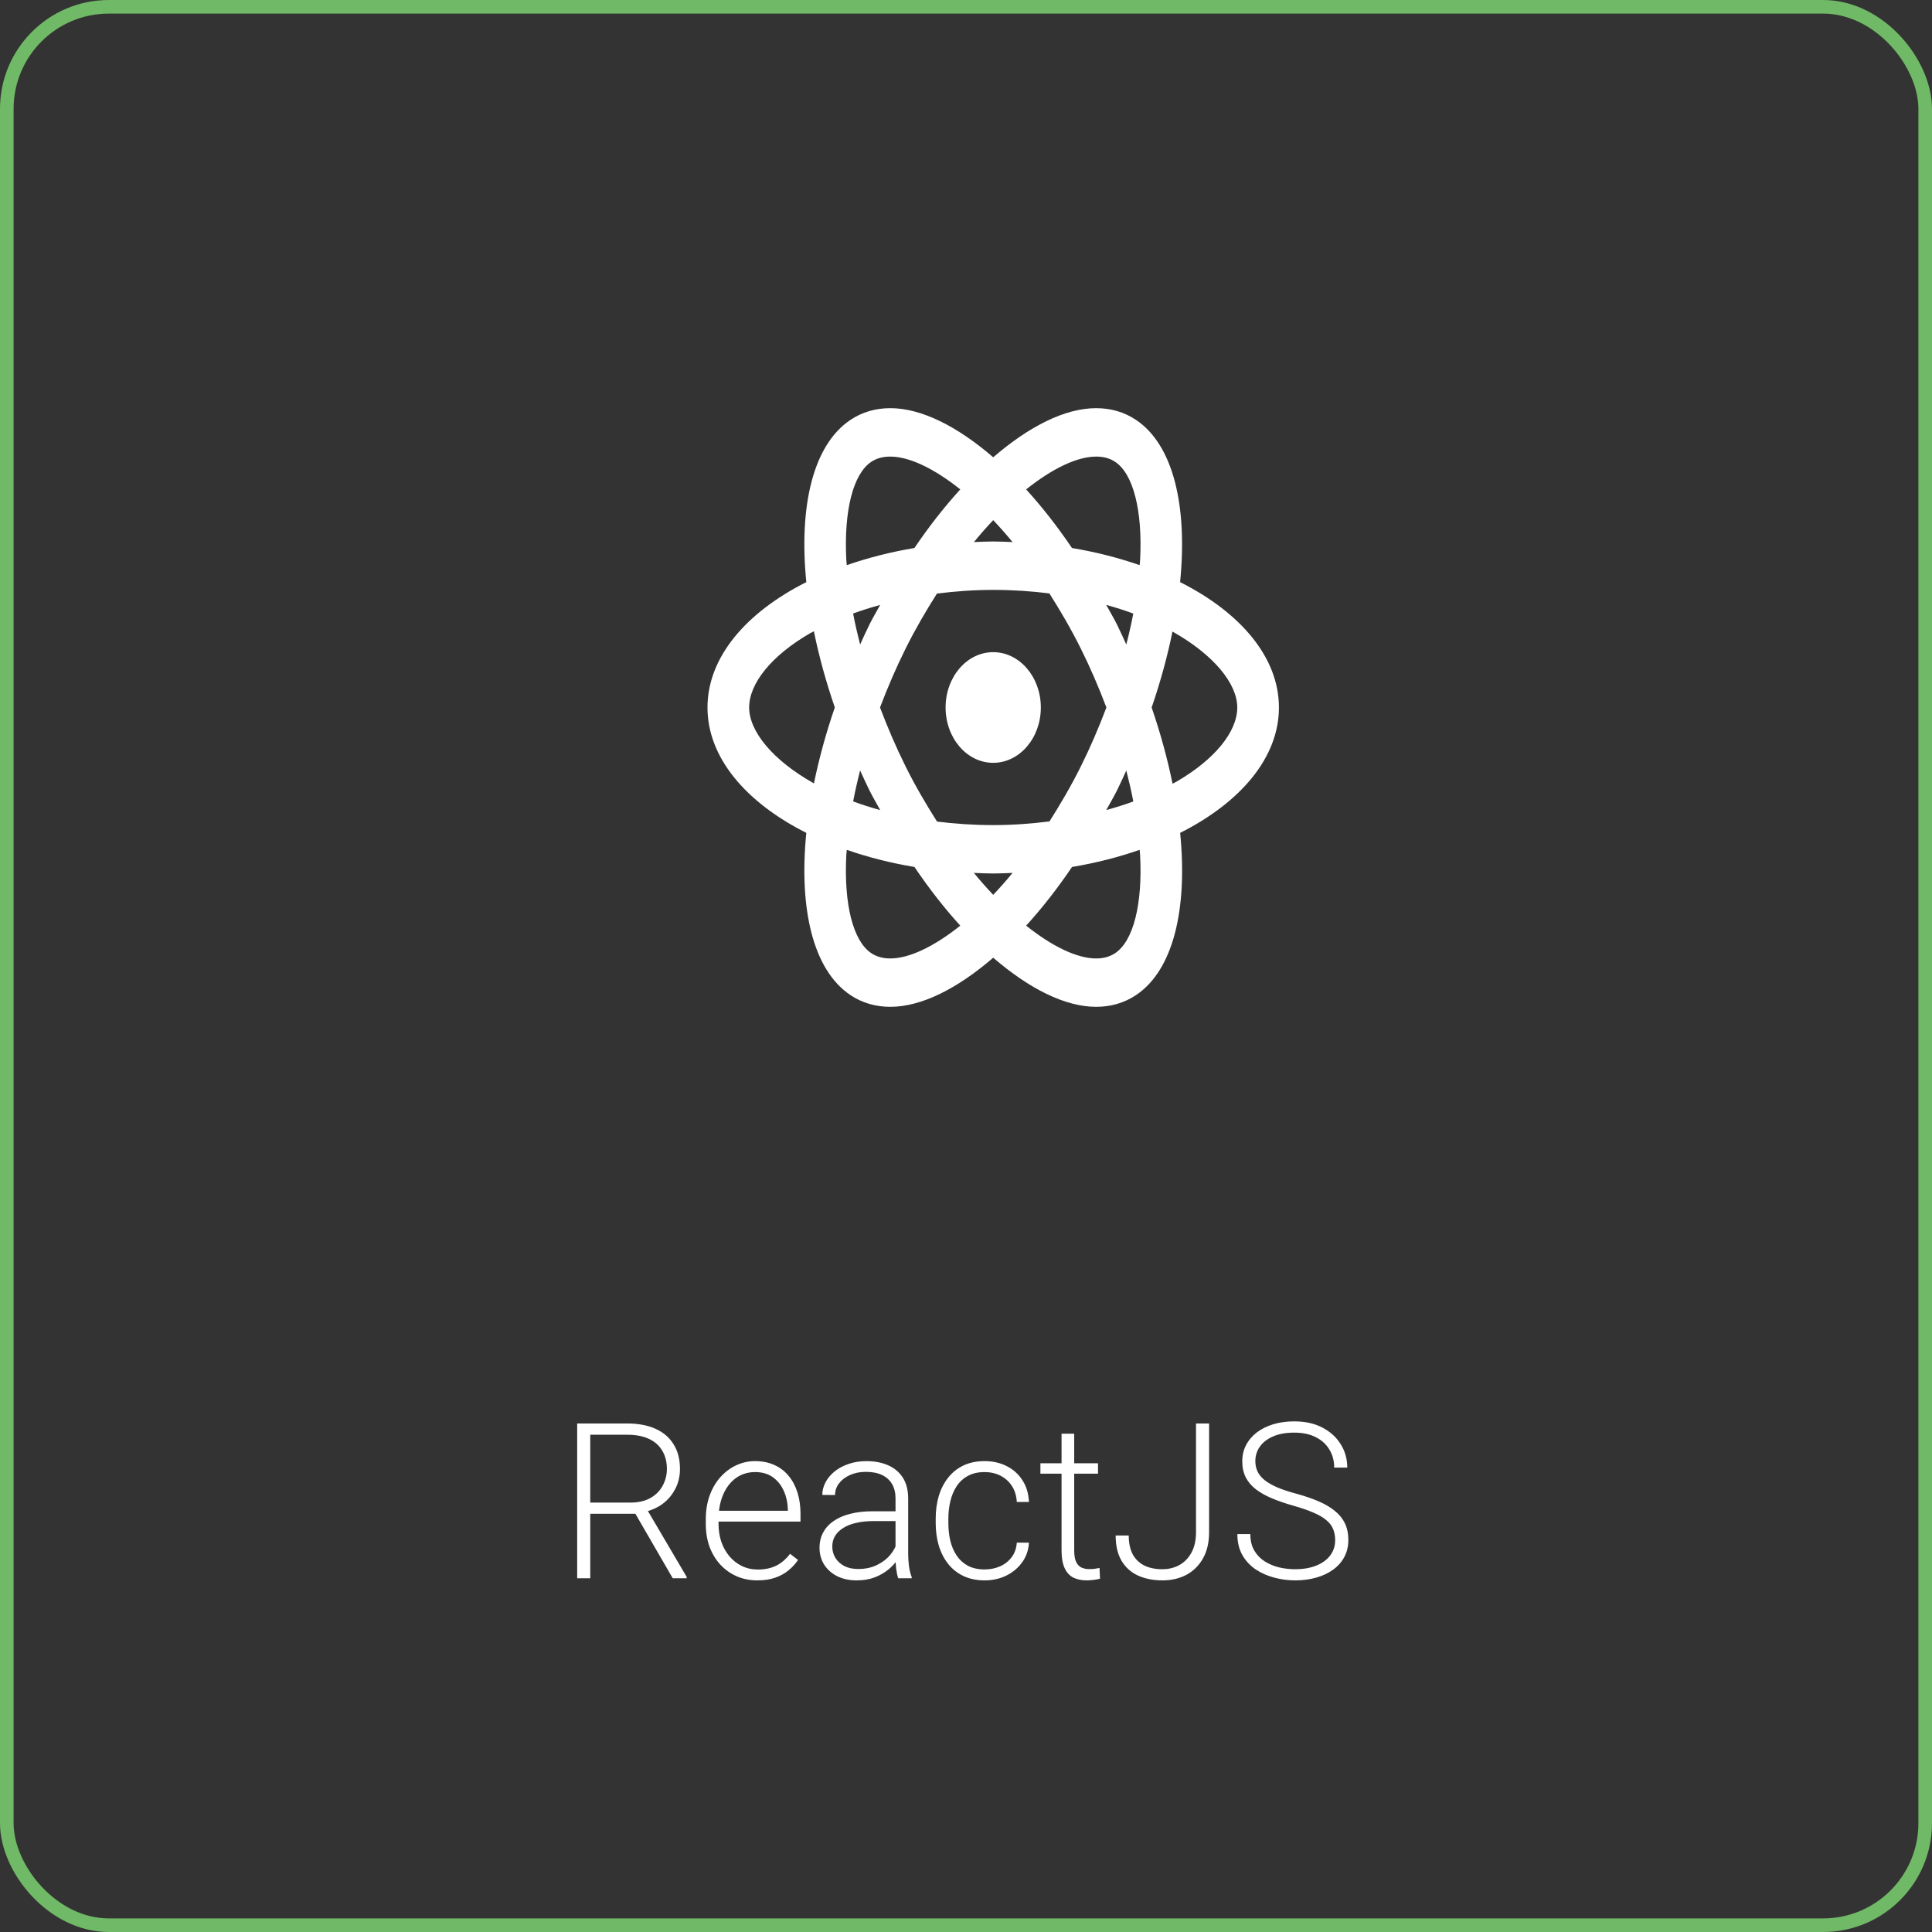 <svg width="142" height="142" viewBox="0 0 142 142" fill="none" xmlns="http://www.w3.org/2000/svg">
<rect x="0" y="0" width="142" height="142" fill="#333333" stroke="none"/>
<g clip-path="url(#clip0_6_731)">
<path d="M65.439 30C64.37 30 63.379 30.278 62.5 30.866C59.755 32.708 58.709 37.197 59.263 42.785C54.822 45.022 52 48.316 52 52C52 55.684 54.822 58.978 59.263 61.215C58.71 66.803 59.755 71.292 62.5 73.134C63.377 73.722 64.368 74 65.439 74C67.719 74 70.354 72.671 73 70.39C75.647 72.671 78.284 74 80.564 74C81.633 74 82.625 73.722 83.503 73.134C86.249 71.292 87.294 66.803 86.74 61.215C91.18 58.978 94 55.683 94 52C94 48.316 91.178 45.022 86.737 42.785C87.29 37.197 86.246 32.708 83.5 30.866C82.623 30.276 81.632 30 80.561 30C78.281 30 75.646 31.329 73 33.61C70.354 31.329 67.718 30 65.439 30ZM65.439 33.559C66.807 33.559 68.616 34.404 70.58 35.97C69.425 37.236 68.294 38.676 67.207 40.279C65.442 40.573 63.778 41.002 62.237 41.538C62.228 41.414 62.209 41.284 62.203 41.161C62.015 37.541 62.7 34.843 64.031 33.948C64.425 33.684 64.885 33.559 65.439 33.559ZM80.561 33.559C81.114 33.559 81.575 33.684 81.969 33.948C83.3 34.841 83.985 37.541 83.797 41.161C83.791 41.284 83.772 41.414 83.763 41.538C82.221 41.002 80.556 40.573 78.79 40.279C77.702 38.676 76.575 37.236 75.42 35.97C77.384 34.404 79.193 33.559 80.561 33.559ZM73 38.23C73.474 38.731 73.945 39.262 74.422 39.842C73.95 39.824 73.48 39.798 73 39.798C72.521 39.798 72.052 39.824 71.582 39.842C72.058 39.262 72.526 38.731 73 38.23ZM73 43.357C74.45 43.357 75.825 43.452 77.129 43.615C77.924 44.872 78.708 46.2 79.443 47.679C80.147 49.096 80.77 50.547 81.319 52C80.77 53.454 80.148 54.907 79.443 56.325C78.71 57.8 77.928 59.12 77.136 60.373C75.785 60.544 74.4 60.643 73 60.643C71.55 60.643 70.175 60.548 68.871 60.385C68.076 59.128 67.292 57.804 66.557 56.325C65.853 54.907 65.23 53.454 64.681 52C65.23 50.547 65.853 49.096 66.557 47.679C67.29 46.204 68.071 44.88 68.864 43.627C70.215 43.456 71.6 43.357 73 43.357ZM81.306 44.458C82 44.652 82.667 44.863 83.295 45.097C83.153 45.843 82.979 46.604 82.782 47.373C82.557 46.882 82.339 46.389 82.095 45.899C81.845 45.395 81.567 44.943 81.306 44.458ZM64.691 44.462C64.431 44.945 64.154 45.397 63.905 45.899C63.661 46.389 63.443 46.882 63.218 47.373C63.021 46.602 62.844 45.841 62.702 45.093C63.341 44.858 64.006 44.651 64.691 44.462ZM59.82 46.4C60.189 48.209 60.7 50.084 61.358 51.996C60.702 53.903 60.193 55.775 59.824 57.58C56.776 55.87 55.062 53.742 55.062 52C55.062 50.212 56.728 48.175 59.52 46.555C59.615 46.499 59.723 46.454 59.82 46.4ZM86.176 46.42C89.224 48.13 90.938 50.258 90.938 52C90.938 53.788 89.272 55.825 86.481 57.445C86.385 57.501 86.277 57.546 86.18 57.6C85.811 55.79 85.303 53.913 84.645 52C85.301 50.094 85.808 48.223 86.176 46.42ZM73 47.933C71.066 47.933 69.5 49.753 69.5 52C69.5 54.247 71.066 56.067 73 56.067C74.934 56.067 76.5 54.247 76.5 52C76.5 49.753 74.934 47.933 73 47.933ZM63.218 56.627C63.443 57.118 63.665 57.611 63.908 58.101C64.158 58.604 64.434 59.058 64.694 59.542C64 59.348 63.333 59.137 62.705 58.903C62.847 58.156 63.021 57.396 63.218 56.627ZM82.782 56.631C82.979 57.401 83.156 58.16 83.298 58.907C82.659 59.142 81.993 59.349 81.309 59.538C81.569 59.055 81.846 58.603 82.095 58.101C82.338 57.612 82.558 57.121 82.782 56.631ZM62.237 62.462C63.779 62.999 65.444 63.427 67.21 63.721C68.298 65.325 69.425 66.768 70.58 68.034C68.616 69.6 66.807 70.445 65.439 70.445C64.886 70.445 64.425 70.316 64.031 70.052C62.7 69.159 62.015 66.463 62.203 62.843C62.209 62.719 62.228 62.587 62.237 62.462ZM83.763 62.462C83.772 62.587 83.791 62.719 83.797 62.843C83.985 66.463 83.3 69.157 81.969 70.052C81.575 70.316 81.115 70.445 80.561 70.445C79.193 70.445 77.384 69.6 75.42 68.034C76.575 66.768 77.705 65.325 78.793 63.721C80.558 63.427 82.222 62.998 83.763 62.462ZM71.578 64.158C72.05 64.176 72.52 64.201 73 64.201C73.48 64.201 73.95 64.176 74.422 64.158C73.945 64.738 73.474 65.269 73 65.77C72.526 65.269 72.055 64.738 71.578 64.158Z" fill="white"/>
</g>
<rect x="0.5" y="0.5" width="141" height="141" rx="7.5" stroke="#70B966"/>
<path d="M42.422 104.625H46.117C46.904 104.625 47.586 104.753 48.164 105.008C48.742 105.263 49.188 105.641 49.5 106.141C49.818 106.635 49.977 107.245 49.977 107.969C49.977 108.505 49.862 108.992 49.633 109.43C49.409 109.867 49.099 110.234 48.703 110.531C48.307 110.823 47.849 111.023 47.328 111.133L46.992 111.258H43.047L43.031 110.438H46.336C46.93 110.438 47.425 110.323 47.82 110.094C48.216 109.865 48.513 109.562 48.711 109.188C48.914 108.807 49.016 108.401 49.016 107.969C49.016 107.453 48.904 107.008 48.68 106.633C48.461 106.253 48.135 105.961 47.703 105.758C47.271 105.555 46.742 105.453 46.117 105.453H43.383V116H42.422V104.625ZM49.445 116L46.5 110.914L47.531 110.906L50.469 115.898V116H49.445ZM55.664 116.156C55.112 116.156 54.604 116.055 54.141 115.852C53.682 115.648 53.281 115.362 52.938 114.992C52.599 114.622 52.336 114.185 52.148 113.68C51.966 113.169 51.875 112.612 51.875 112.008V111.672C51.875 111.021 51.971 110.432 52.164 109.906C52.357 109.38 52.622 108.93 52.961 108.555C53.3 108.18 53.685 107.893 54.117 107.695C54.555 107.492 55.013 107.391 55.492 107.391C56.029 107.391 56.505 107.487 56.922 107.68C57.339 107.867 57.688 108.135 57.969 108.484C58.255 108.828 58.471 109.237 58.617 109.711C58.763 110.18 58.836 110.698 58.836 111.266V111.836H52.438V111.039H57.906V110.93C57.896 110.456 57.8 110.013 57.617 109.602C57.44 109.185 57.175 108.846 56.82 108.586C56.466 108.326 56.023 108.195 55.492 108.195C55.096 108.195 54.732 108.279 54.398 108.445C54.07 108.612 53.786 108.852 53.547 109.164C53.312 109.471 53.13 109.839 53 110.266C52.875 110.688 52.812 111.156 52.812 111.672V112.008C52.812 112.477 52.88 112.914 53.016 113.32C53.156 113.721 53.354 114.076 53.609 114.383C53.87 114.69 54.177 114.93 54.531 115.102C54.885 115.273 55.276 115.359 55.703 115.359C56.203 115.359 56.646 115.268 57.031 115.086C57.417 114.898 57.763 114.604 58.07 114.203L58.656 114.656C58.474 114.927 58.245 115.177 57.969 115.406C57.698 115.635 57.372 115.818 56.992 115.953C56.612 116.089 56.169 116.156 55.664 116.156ZM65.82 114.484V110.125C65.82 109.724 65.737 109.378 65.57 109.086C65.404 108.794 65.159 108.57 64.836 108.414C64.513 108.258 64.115 108.18 63.641 108.18C63.203 108.18 62.812 108.258 62.469 108.414C62.13 108.565 61.862 108.771 61.664 109.031C61.471 109.286 61.375 109.57 61.375 109.883L60.438 109.875C60.438 109.557 60.516 109.25 60.672 108.953C60.828 108.656 61.05 108.391 61.336 108.156C61.622 107.922 61.964 107.737 62.359 107.602C62.76 107.461 63.2 107.391 63.68 107.391C64.284 107.391 64.815 107.492 65.273 107.695C65.737 107.898 66.099 108.203 66.359 108.609C66.62 109.016 66.75 109.526 66.75 110.141V114.227C66.75 114.518 66.771 114.82 66.812 115.133C66.859 115.445 66.924 115.703 67.008 115.906V116H66.016C65.953 115.812 65.904 115.578 65.867 115.297C65.836 115.01 65.82 114.74 65.82 114.484ZM66.039 111.078L66.055 111.797H64.219C63.74 111.797 63.31 111.841 62.93 111.93C62.555 112.013 62.237 112.138 61.977 112.305C61.716 112.466 61.516 112.661 61.375 112.891C61.24 113.12 61.172 113.38 61.172 113.672C61.172 113.974 61.247 114.25 61.398 114.5C61.555 114.75 61.773 114.951 62.055 115.102C62.341 115.247 62.68 115.32 63.07 115.32C63.591 115.32 64.049 115.224 64.445 115.031C64.846 114.839 65.177 114.586 65.438 114.273C65.698 113.961 65.872 113.62 65.961 113.25L66.367 113.789C66.299 114.049 66.174 114.318 65.992 114.594C65.815 114.865 65.583 115.12 65.297 115.359C65.01 115.594 64.672 115.786 64.281 115.938C63.896 116.083 63.458 116.156 62.969 116.156C62.417 116.156 61.935 116.052 61.523 115.844C61.117 115.635 60.8 115.352 60.57 114.992C60.346 114.628 60.234 114.216 60.234 113.758C60.234 113.341 60.323 112.969 60.5 112.641C60.677 112.307 60.932 112.026 61.266 111.797C61.604 111.562 62.01 111.385 62.484 111.266C62.964 111.141 63.5 111.078 64.094 111.078H66.039ZM72.375 115.352C72.771 115.352 73.141 115.279 73.484 115.133C73.833 114.982 74.12 114.76 74.344 114.469C74.573 114.172 74.703 113.81 74.734 113.383H75.625C75.599 113.919 75.435 114.398 75.133 114.82C74.836 115.237 74.445 115.565 73.961 115.805C73.482 116.039 72.953 116.156 72.375 116.156C71.787 116.156 71.266 116.049 70.812 115.836C70.365 115.622 69.99 115.326 69.688 114.945C69.385 114.56 69.156 114.112 69 113.602C68.849 113.086 68.773 112.531 68.773 111.938V111.609C68.773 111.016 68.849 110.464 69 109.953C69.156 109.438 69.385 108.99 69.688 108.609C69.99 108.224 70.365 107.924 70.812 107.711C71.26 107.497 71.779 107.391 72.367 107.391C72.971 107.391 73.513 107.513 73.992 107.758C74.477 108.003 74.862 108.349 75.148 108.797C75.44 109.245 75.599 109.776 75.625 110.391H74.734C74.708 109.938 74.588 109.547 74.375 109.219C74.162 108.891 73.88 108.638 73.531 108.461C73.182 108.284 72.794 108.195 72.367 108.195C71.888 108.195 71.479 108.289 71.141 108.477C70.802 108.659 70.526 108.911 70.312 109.234C70.104 109.552 69.951 109.917 69.852 110.328C69.753 110.734 69.703 111.161 69.703 111.609V111.938C69.703 112.391 69.75 112.823 69.844 113.234C69.943 113.641 70.096 114.003 70.305 114.32C70.518 114.638 70.794 114.891 71.133 115.078C71.477 115.26 71.891 115.352 72.375 115.352ZM80.703 107.547V108.312H76.469V107.547H80.703ZM78.023 105.375H78.953V113.945C78.953 114.336 79.005 114.63 79.109 114.828C79.213 115.026 79.349 115.159 79.516 115.227C79.682 115.294 79.862 115.328 80.055 115.328C80.195 115.328 80.331 115.32 80.461 115.305C80.591 115.284 80.708 115.263 80.812 115.242L80.852 116.031C80.737 116.068 80.588 116.096 80.406 116.117C80.224 116.143 80.042 116.156 79.859 116.156C79.5 116.156 79.182 116.091 78.906 115.961C78.63 115.826 78.414 115.596 78.258 115.273C78.102 114.945 78.023 114.5 78.023 113.938V105.375ZM87.906 112.609V104.625H88.867V112.609C88.867 113.375 88.716 114.021 88.414 114.547C88.117 115.073 87.711 115.474 87.195 115.75C86.68 116.021 86.091 116.156 85.43 116.156C84.753 116.156 84.154 116.036 83.633 115.797C83.117 115.557 82.716 115.195 82.43 114.711C82.143 114.221 82 113.604 82 112.859H82.961C82.961 113.406 83.057 113.865 83.25 114.234C83.448 114.599 83.732 114.875 84.102 115.062C84.471 115.245 84.914 115.336 85.43 115.336C85.893 115.336 86.31 115.234 86.68 115.031C87.055 114.823 87.352 114.518 87.57 114.117C87.794 113.711 87.906 113.208 87.906 112.609ZM98.133 113.203C98.133 112.891 98.081 112.612 97.977 112.367C97.872 112.122 97.701 111.904 97.461 111.711C97.227 111.513 96.909 111.331 96.508 111.164C96.112 110.992 95.617 110.823 95.023 110.656C94.456 110.495 93.943 110.318 93.484 110.125C93.026 109.932 92.633 109.711 92.305 109.461C91.982 109.211 91.734 108.919 91.562 108.586C91.391 108.247 91.305 107.854 91.305 107.406C91.305 106.969 91.398 106.57 91.586 106.211C91.773 105.852 92.037 105.542 92.375 105.281C92.719 105.021 93.122 104.82 93.586 104.68C94.055 104.539 94.568 104.469 95.125 104.469C95.922 104.469 96.609 104.62 97.188 104.922C97.771 105.224 98.221 105.633 98.539 106.148C98.862 106.659 99.023 107.232 99.023 107.867H98.062C98.062 107.372 97.945 106.932 97.711 106.547C97.482 106.156 97.148 105.852 96.711 105.633C96.279 105.409 95.75 105.297 95.125 105.297C94.5 105.297 93.974 105.393 93.547 105.586C93.125 105.773 92.805 106.026 92.586 106.344C92.372 106.656 92.266 107.005 92.266 107.391C92.266 107.661 92.318 107.911 92.422 108.141C92.526 108.365 92.695 108.576 92.93 108.773C93.169 108.966 93.484 109.148 93.875 109.32C94.266 109.487 94.747 109.646 95.32 109.797C95.924 109.964 96.461 110.148 96.93 110.352C97.398 110.555 97.794 110.789 98.117 111.055C98.44 111.315 98.685 111.62 98.852 111.969C99.018 112.318 99.102 112.724 99.102 113.188C99.102 113.651 99.003 114.068 98.805 114.438C98.612 114.802 98.338 115.112 97.984 115.367C97.635 115.622 97.221 115.818 96.742 115.953C96.268 116.089 95.75 116.156 95.188 116.156C94.682 116.156 94.18 116.091 93.68 115.961C93.18 115.831 92.721 115.63 92.305 115.359C91.893 115.083 91.562 114.729 91.312 114.297C91.068 113.865 90.945 113.349 90.945 112.75H91.898C91.898 113.229 91.995 113.633 92.188 113.961C92.38 114.289 92.635 114.555 92.953 114.758C93.276 114.961 93.63 115.109 94.016 115.203C94.406 115.292 94.797 115.336 95.188 115.336C95.787 115.336 96.305 115.247 96.742 115.07C97.185 114.893 97.526 114.646 97.766 114.328C98.01 114.005 98.133 113.63 98.133 113.203Z" fill="white"/>
<defs>
<clipPath id="clip0_6_731">
<rect width="50" height="50" fill="white" transform="translate(46 27)"/>
</clipPath>
</defs>
</svg>
